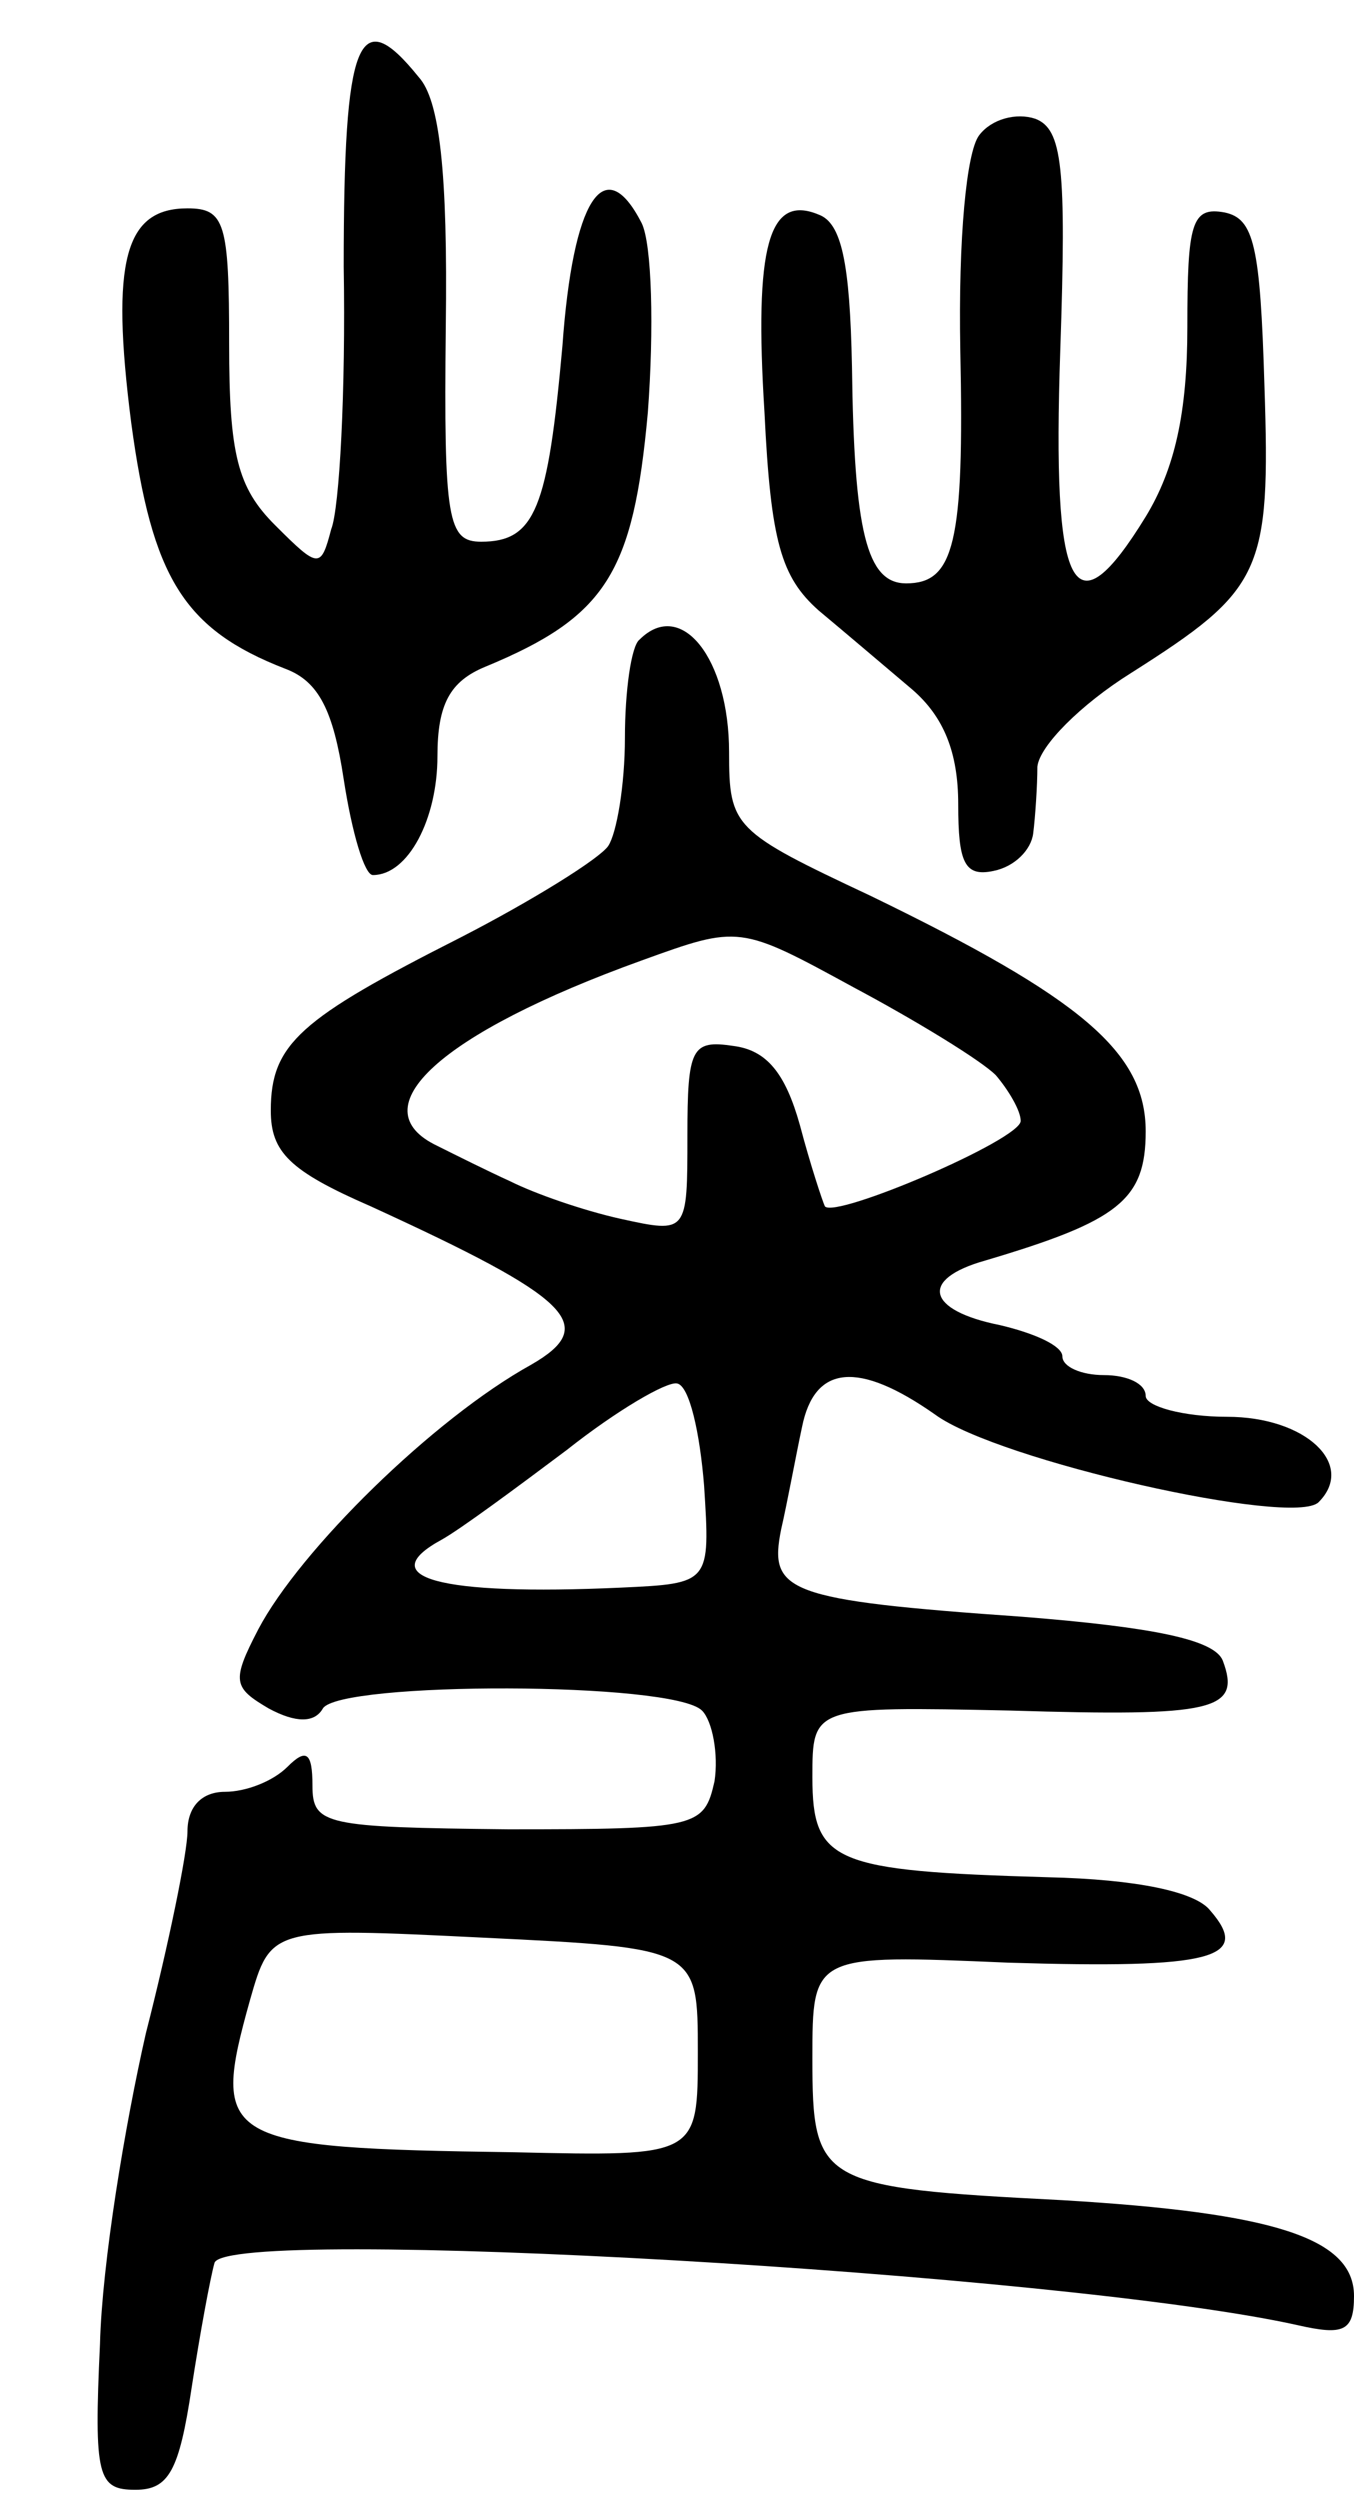 <svg version="1.0" xmlns="http://www.w3.org/2000/svg"
 width="65pt" height="120pt" viewBox="0 0 65 120"
 preserveAspectRatio="xMidYMid meet">
<g transform="translate(0,120) scale(0.1,-0.1)"
fill="#000000" stroke="none">
<path d="M165 1072 c1 -59 -2 -116 -6 -126 -5 -19 -6 -19 -27 2 -18 18 -22 34
-22 87 0 58 -2 65 -20 65 -30 0 -37 -25 -27 -103 10 -74 25 -99 74 -118 16 -6
23 -20 28 -53 4 -26 10 -46 14 -46 17 0 31 27 31 57 0 25 6 36 23 43 58 24 71
45 78 122 3 40 2 81 -3 91 -18 35 -33 11 -38 -59 -7 -78 -13 -94 -39 -94 -16
0 -18 10 -17 103 1 75 -3 109 -13 120 -29 36 -36 19 -36 -91z"/>
<path d="M470 1135 c-6 -8 -10 -49 -9 -103 2 -93 -3 -112 -26 -112 -19 0 -25
25 -26 104 -1 50 -5 69 -16 73 -24 10 -31 -15 -26 -95 3 -62 8 -79 26 -95 12
-10 32 -27 45 -38 15 -13 22 -30 22 -55 0 -28 3 -35 17 -32 10 2 18 10 19 18
1 8 2 23 2 32 1 10 21 30 45 45 63 40 67 48 64 138 -2 67 -5 80 -19 83 -16 3
-18 -5 -18 -55 0 -41 -6 -68 -20 -91 -35 -57 -45 -37 -41 80 3 88 1 106 -12
111 -9 3 -21 0 -27 -8z"/>
<path d="M307 893 c-4 -3 -7 -25 -7 -47 0 -23 -4 -46 -8 -52 -4 -6 -36 -26
-71 -44 -77 -39 -91 -51 -91 -83 0 -20 9 -29 48 -46 96 -44 110 -57 77 -76
-47 -26 -111 -89 -131 -127 -13 -25 -12 -28 5 -38 13 -7 22 -7 26 0 8 13 168
13 182 -1 5 -5 8 -21 6 -34 -5 -22 -8 -23 -99 -23 -88 1 -94 2 -94 21 0 16 -3
18 -12 9 -7 -7 -20 -12 -30 -12 -11 0 -18 -7 -18 -19 0 -10 -9 -54 -20 -97
-10 -44 -21 -110 -22 -149 -3 -64 -1 -70 17 -70 16 0 21 9 27 49 4 26 9 53 11
60 7 18 408 -5 520 -30 22 -5 27 -3 27 14 0 28 -39 40 -140 46 -117 6 -120 8
-120 68 0 50 0 50 94 46 98 -3 117 2 97 25 -7 9 -35 15 -78 16 -103 3 -113 7
-113 48 0 34 0 34 95 32 98 -3 111 0 102 24 -4 10 -33 16 -96 21 -114 8 -122
12 -116 42 3 13 7 35 10 49 6 30 27 32 64 6 30 -22 172 -54 184 -42 18 18 -6
41 -44 41 -21 0 -39 5 -39 10 0 6 -9 10 -20 10 -11 0 -20 4 -20 9 0 5 -13 11
-30 15 -35 7 -39 22 -7 31 64 19 77 29 77 62 0 38 -31 64 -132 113 -66 31 -68
33 -68 69 0 45 -23 74 -43 54z m171 -209 c6 -7 12 -17 12 -22 0 -9 -89 -47
-94 -41 -1 2 -7 20 -12 39 -7 25 -16 36 -32 38 -20 3 -22 -1 -22 -43 0 -47 0
-47 -32 -40 -18 4 -41 12 -53 18 -11 5 -27 13 -35 17 -38 18 1 54 98 89 47 17
47 17 102 -13 30 -16 61 -35 68 -42z m-140 -197 c3 -47 3 -47 -40 -49 -88 -4
-119 5 -86 23 9 5 36 25 60 43 24 19 48 33 53 32 6 -1 11 -24 13 -49z m-3
-272 c0 -50 0 -50 -88 -48 -141 2 -146 5 -127 73 10 35 10 35 112 30 103 -5
103 -5 103 -55z"/>
</g>
</svg>

